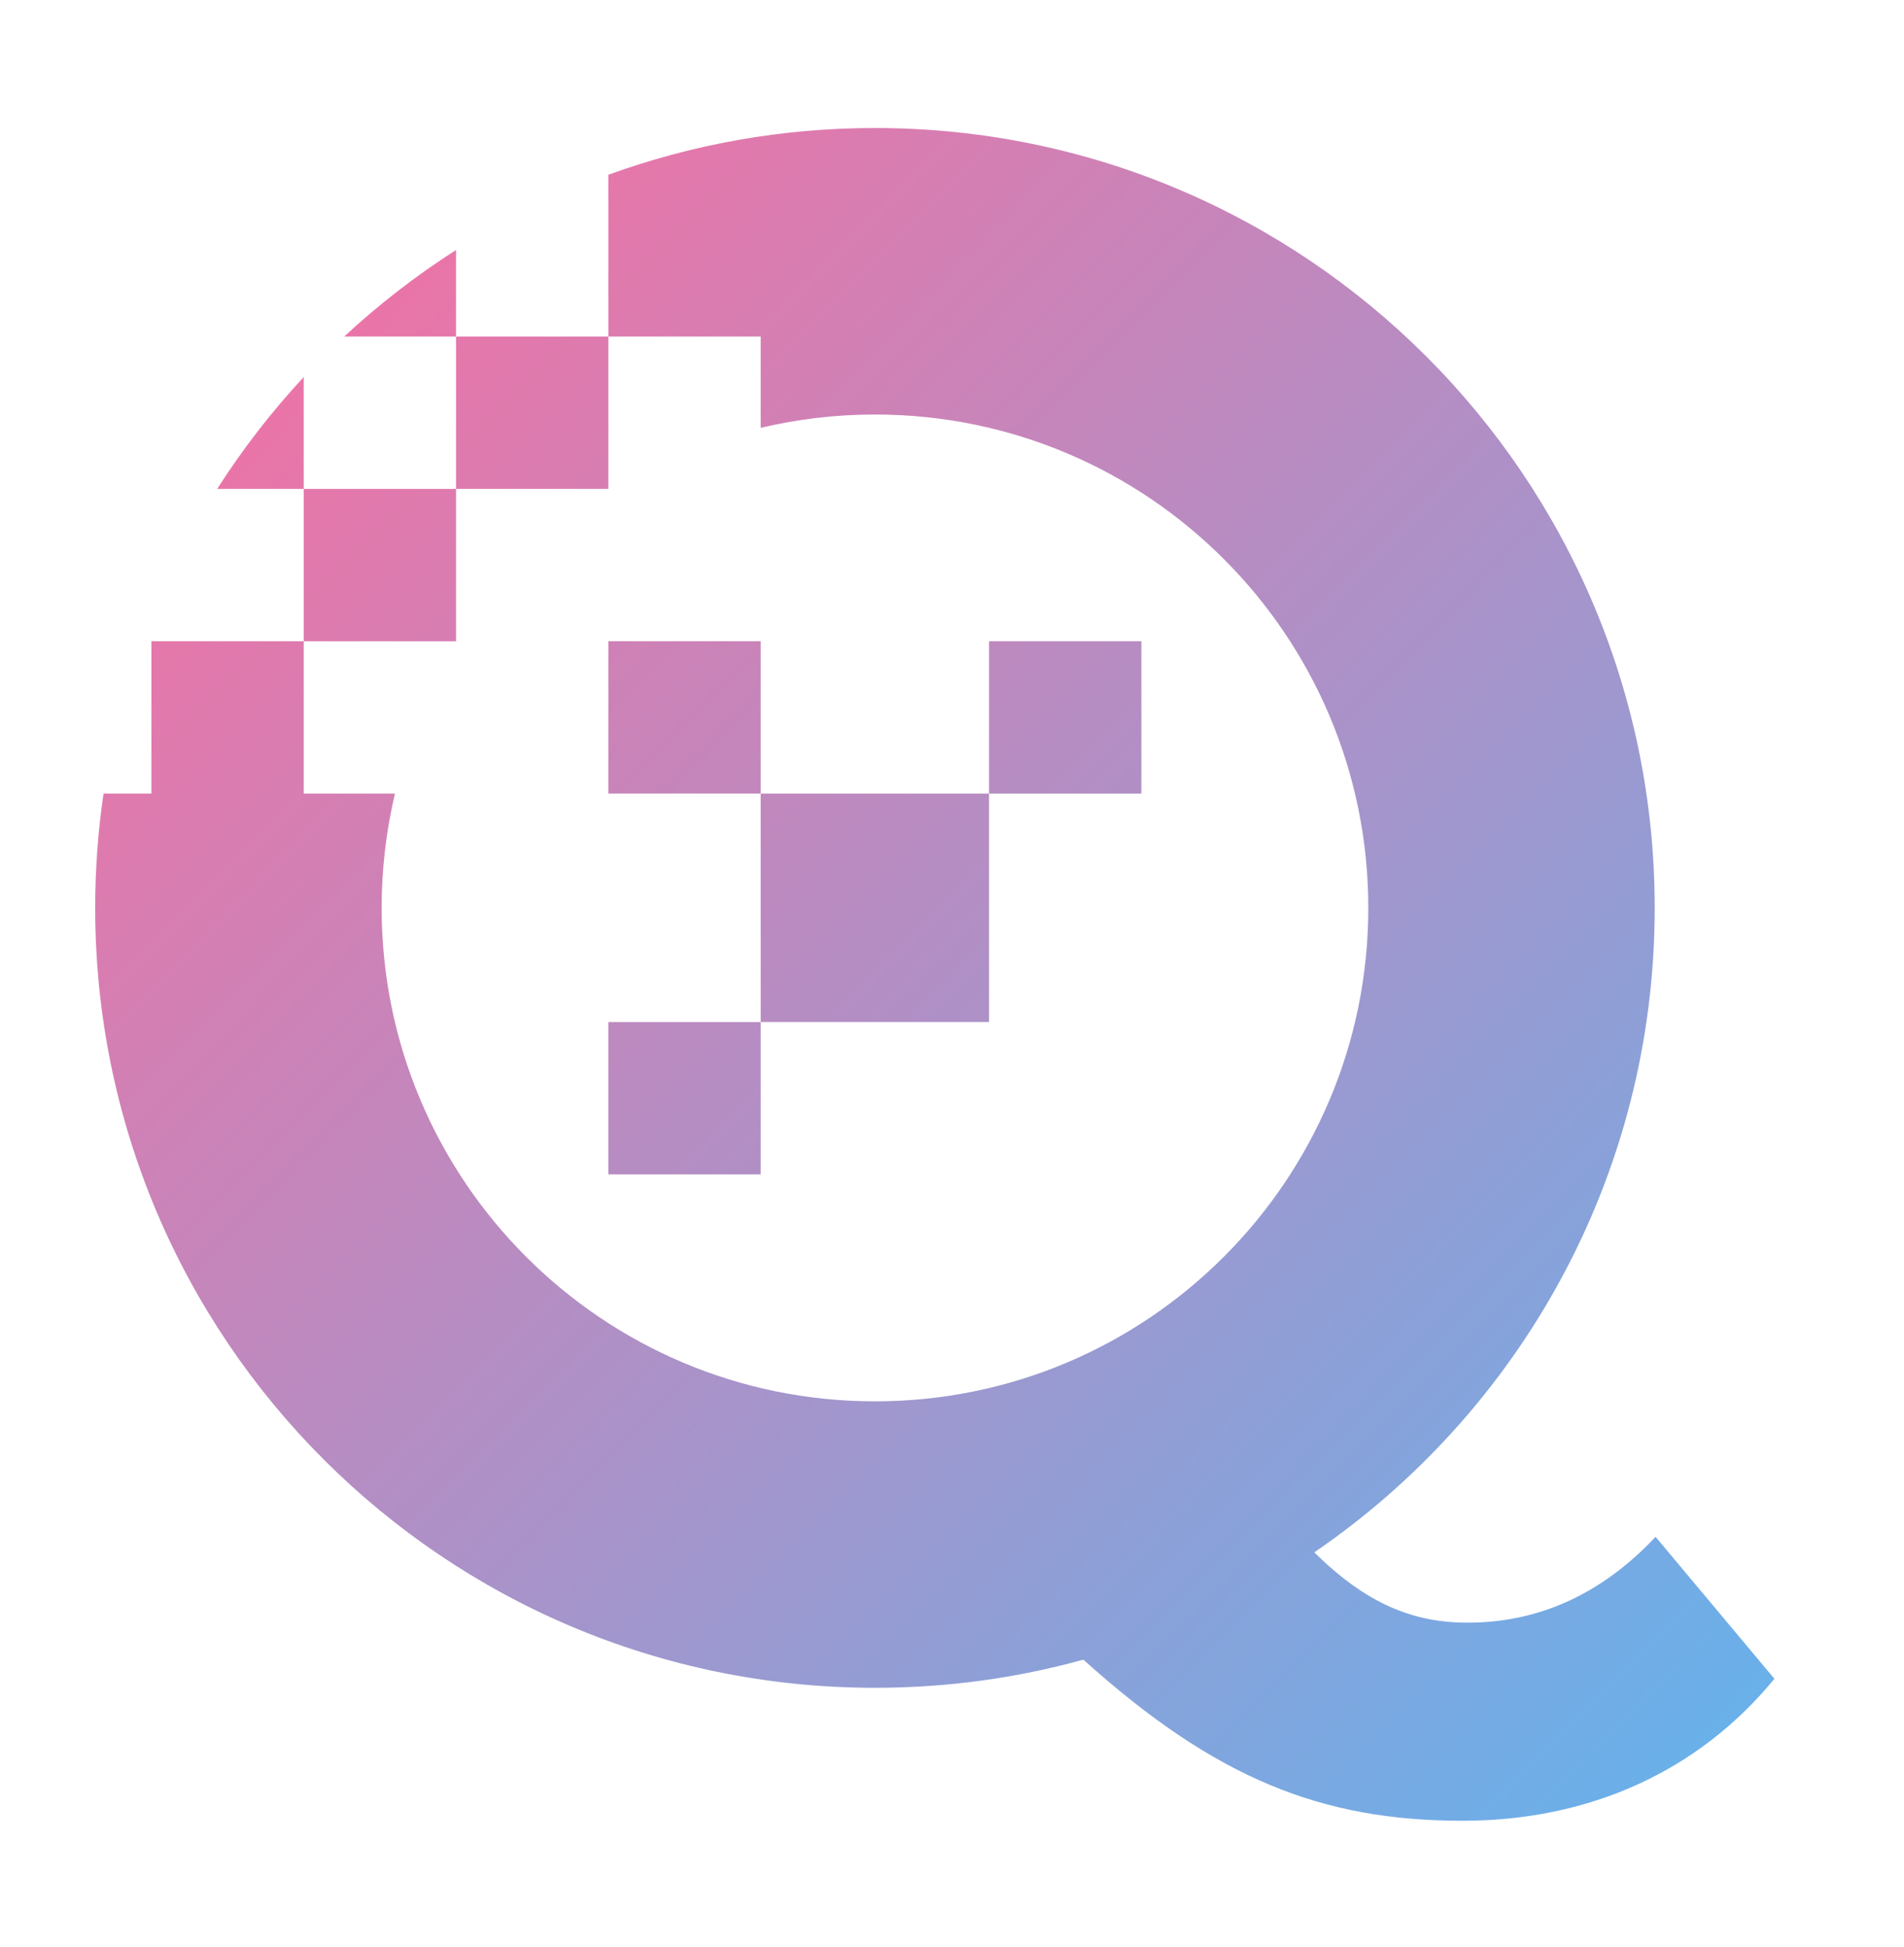 <svg width="45" height="46" viewBox="0 0 45 46" fill="none" xmlns="http://www.w3.org/2000/svg">
<g filter="url(#filter0_d_7_358)">
<path d="M14.378 7.953V4.13C16.344 3.415 18.466 3.025 20.679 3.025C30.857 3.025 39.108 11.276 39.108 21.454C39.108 27.781 35.92 33.363 31.063 36.682C32.291 37.898 33.401 38.344 34.682 38.344C36.359 38.344 37.841 37.681 39.129 36.316L41.937 39.67C40.143 41.855 37.568 43.025 34.565 43.025C31.238 43.025 28.725 42.028 25.605 39.218C24.037 39.652 22.385 39.883 20.679 39.883C10.501 39.883 2.25 31.633 2.25 21.454C2.25 20.537 2.317 19.634 2.447 18.753H3.578V15.153L7.178 15.153L7.178 18.753H9.335C9.129 19.62 9.02 20.524 9.02 21.454C9.02 27.893 14.24 33.114 20.679 33.114C27.119 33.114 32.339 27.893 32.339 21.454C32.339 15.015 27.119 9.795 20.679 9.795C19.749 9.795 18.845 9.904 17.978 10.11V7.953L14.378 7.953Z" fill="url(#paint0_linear_7_358)"/>
<path d="M10.778 11.553L14.378 11.553V7.953L10.778 7.953L10.778 5.908C9.835 6.51 8.951 7.195 8.135 7.953H10.778L10.778 11.553Z" fill="url(#paint1_linear_7_358)"/>
<path d="M7.178 11.553L10.778 11.553V15.153H7.178V11.553Z" fill="url(#paint2_linear_7_358)"/>
<path d="M7.178 11.553H5.133C5.735 10.61 6.42 9.726 7.178 8.91L7.178 11.553Z" fill="url(#paint3_linear_7_358)"/>
<path d="M17.978 15.152H14.378V18.752H17.978V15.152Z" fill="url(#paint4_linear_7_358)"/>
<path d="M17.978 18.753L23.375 18.753V15.152H26.976V18.753H23.375L23.375 24.15H17.978V18.753Z" fill="url(#paint5_linear_7_358)"/>
<path d="M14.378 24.151H17.978V27.751H14.378V24.151Z" fill="url(#paint6_linear_7_358)"/>
</g>
<defs>
<filter id="filter0_d_7_358" x="-0.007" y="0.768" width="44.2" height="44.513" filterUnits="userSpaceOnUse" color-interpolation-filters="sRGB">
<feFlood flood-opacity="0" result="BackgroundImageFix"/>
<feColorMatrix in="SourceAlpha" type="matrix" values="0 0 0 0 0 0 0 0 0 0 0 0 0 0 0 0 0 0 127 0" result="hardAlpha"/>
<feOffset/>
<feGaussianBlur stdDeviation="1.128"/>
<feComposite in2="hardAlpha" operator="out"/>
<feColorMatrix type="matrix" values="0 0 0 0 1 0 0 0 0 0.42 0 0 0 0 0.616 0 0 0 0.2 0"/>
<feBlend mode="normal" in2="BackgroundImageFix" result="effect1_dropShadow_7_358"/>
<feBlend mode="normal" in="SourceGraphic" in2="effect1_dropShadow_7_358" result="shape"/>
</filter>
<linearGradient id="paint0_linear_7_358" x1="2.25" y1="3.025" x2="42.249" y2="42.711" gradientUnits="userSpaceOnUse">
<stop stop-color="#FF6B9D"/>
<stop offset="1" stop-color="#63B3ED"/>
</linearGradient>
<linearGradient id="paint1_linear_7_358" x1="2.25" y1="3.025" x2="42.249" y2="42.711" gradientUnits="userSpaceOnUse">
<stop stop-color="#FF6B9D"/>
<stop offset="1" stop-color="#63B3ED"/>
</linearGradient>
<linearGradient id="paint2_linear_7_358" x1="2.25" y1="3.025" x2="42.249" y2="42.711" gradientUnits="userSpaceOnUse">
<stop stop-color="#FF6B9D"/>
<stop offset="1" stop-color="#63B3ED"/>
</linearGradient>
<linearGradient id="paint3_linear_7_358" x1="2.25" y1="3.025" x2="42.249" y2="42.711" gradientUnits="userSpaceOnUse">
<stop stop-color="#FF6B9D"/>
<stop offset="1" stop-color="#63B3ED"/>
</linearGradient>
<linearGradient id="paint4_linear_7_358" x1="2.25" y1="3.025" x2="42.249" y2="42.711" gradientUnits="userSpaceOnUse">
<stop stop-color="#FF6B9D"/>
<stop offset="1" stop-color="#63B3ED"/>
</linearGradient>
<linearGradient id="paint5_linear_7_358" x1="2.25" y1="3.025" x2="42.249" y2="42.711" gradientUnits="userSpaceOnUse">
<stop stop-color="#FF6B9D"/>
<stop offset="1" stop-color="#63B3ED"/>
</linearGradient>
<linearGradient id="paint6_linear_7_358" x1="2.25" y1="3.025" x2="42.249" y2="42.711" gradientUnits="userSpaceOnUse">
<stop stop-color="#FF6B9D"/>
<stop offset="1" stop-color="#63B3ED"/>
</linearGradient>
</defs>
</svg>
